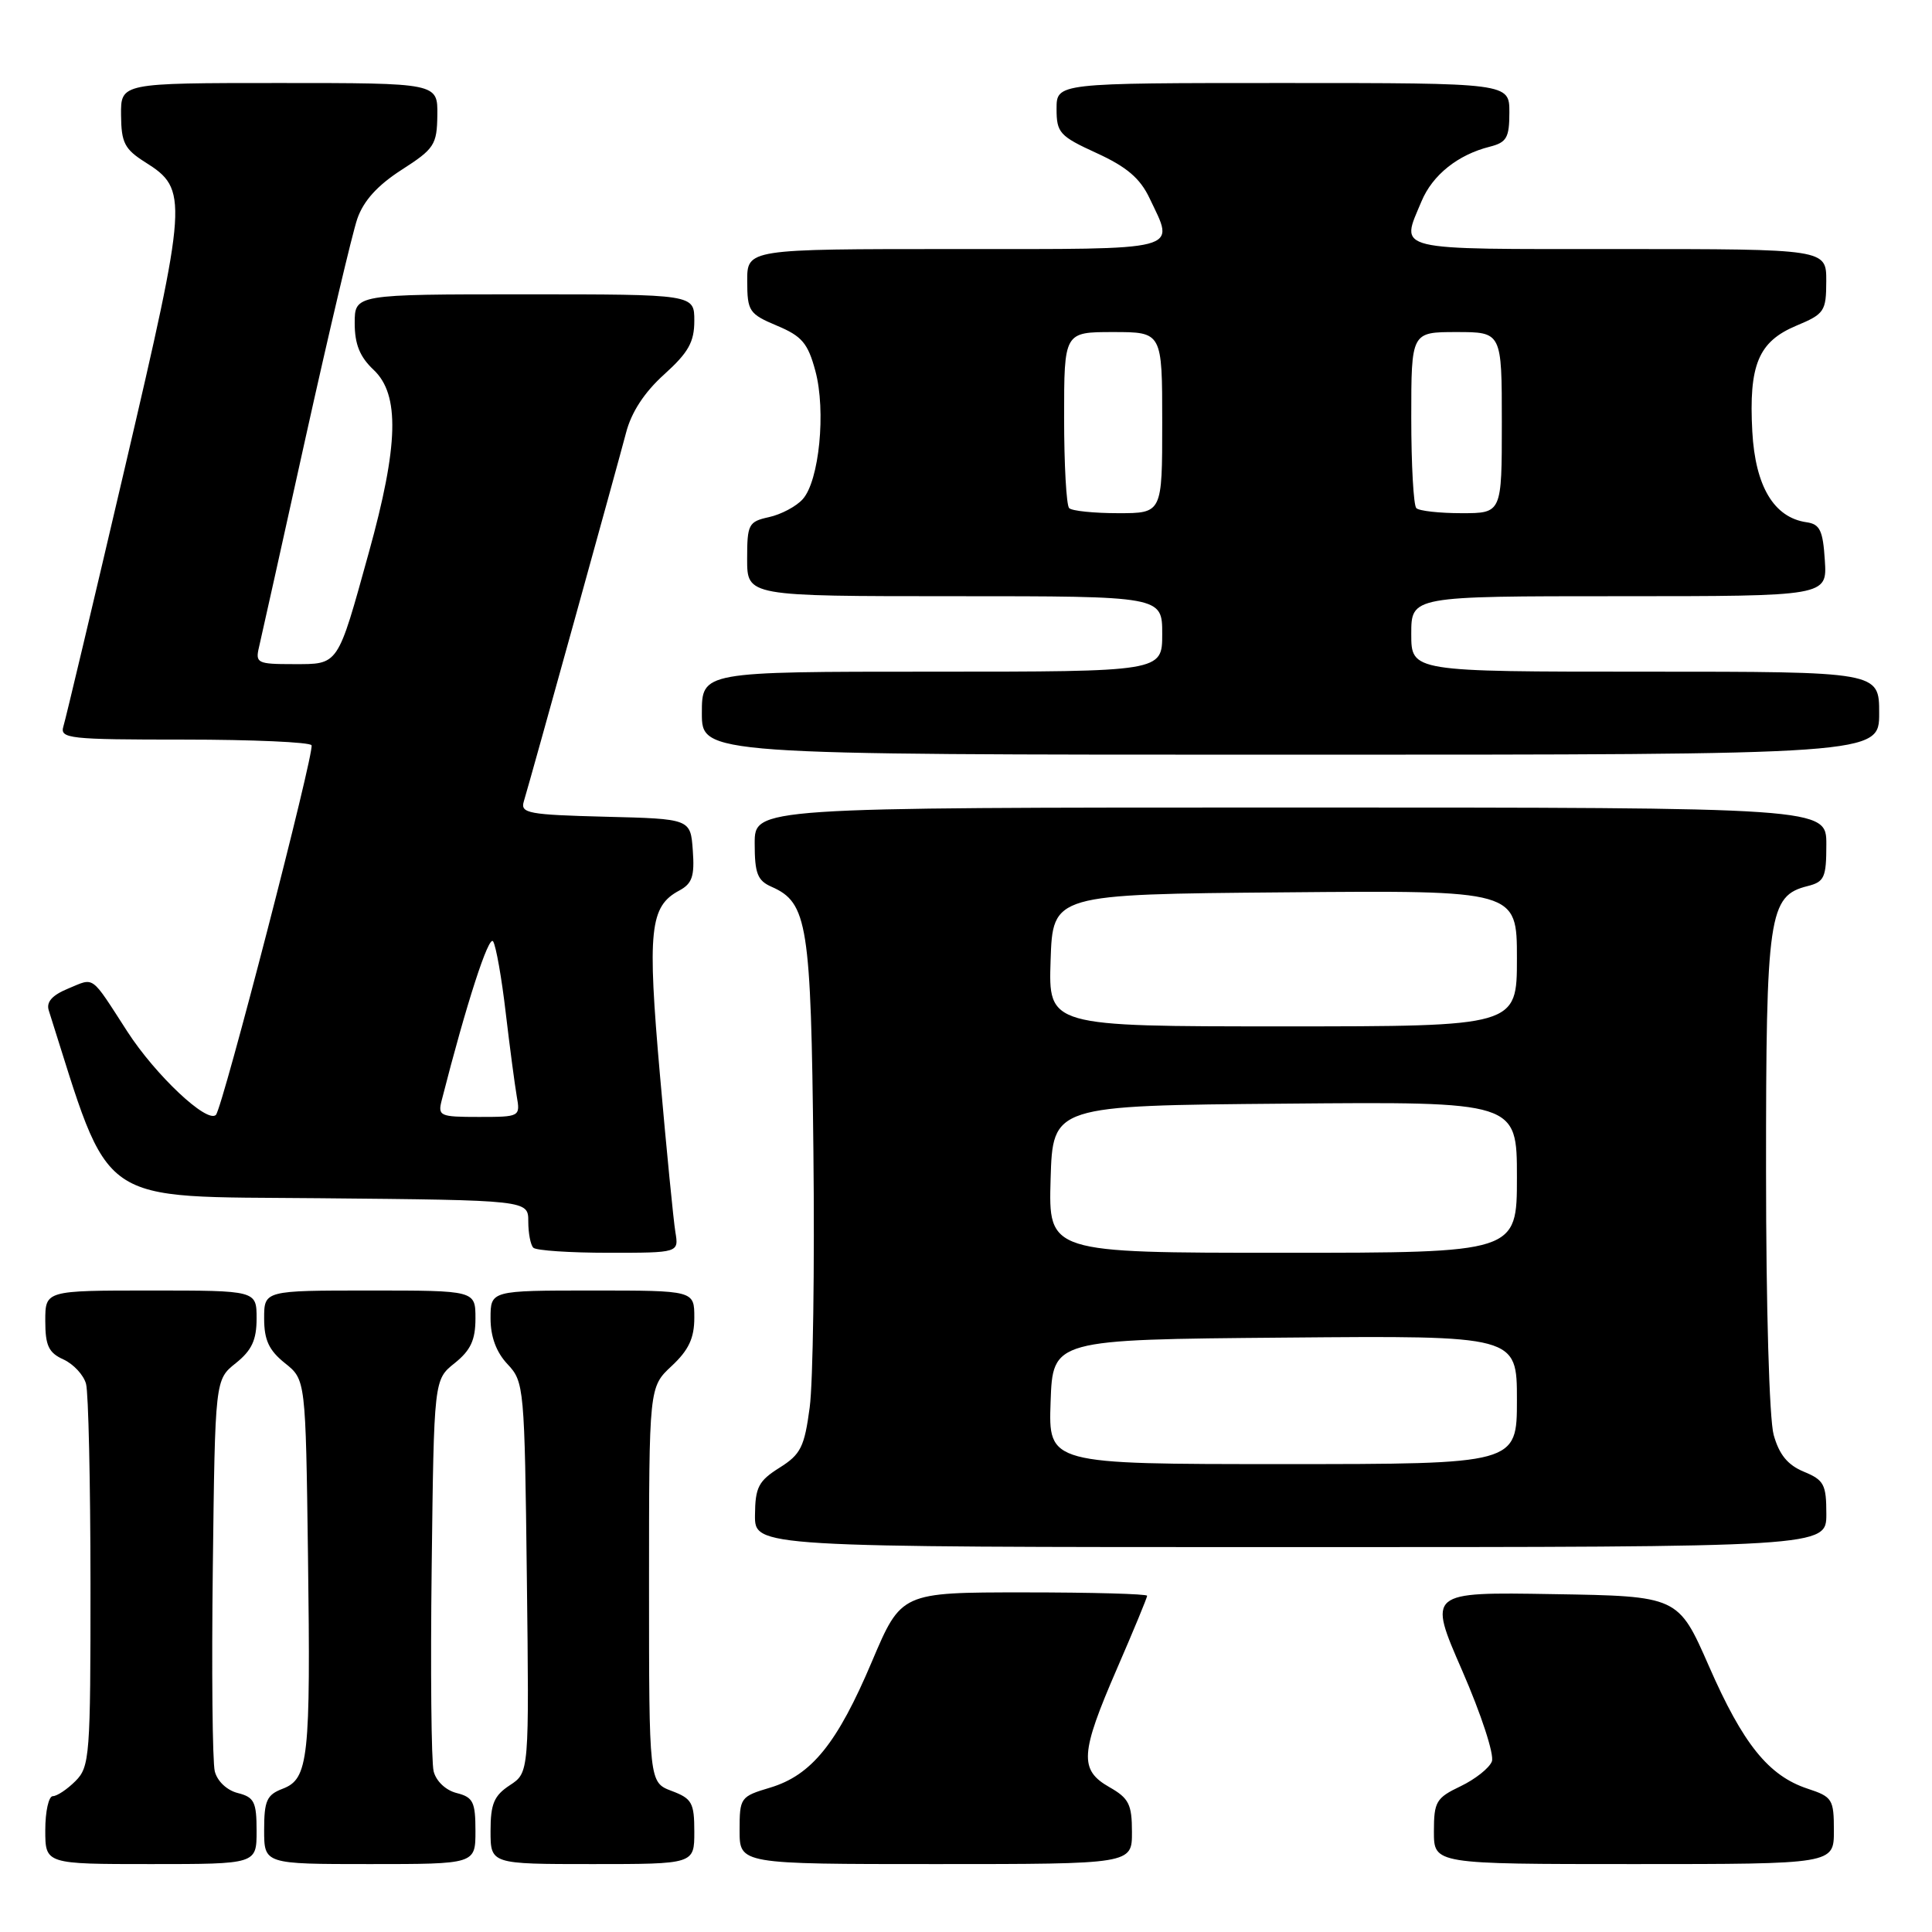 <?xml version="1.0" encoding="UTF-8" standalone="no"?>
<!DOCTYPE svg PUBLIC "-//W3C//DTD SVG 1.1//EN" "http://www.w3.org/Graphics/SVG/1.1/DTD/svg11.dtd" >
<svg xmlns="http://www.w3.org/2000/svg" xmlns:xlink="http://www.w3.org/1999/xlink" version="1.1" viewBox="0 0 256 256">
 <g >
 <path fill="currentColor"
d=" M 34.00 242.61 C 34.00 238.77 33.69 238.14 31.52 237.59 C 30.07 237.23 28.79 236.02 28.46 234.71 C 28.15 233.47 28.03 221.29 28.20 207.63 C 28.50 182.81 28.50 182.81 31.25 180.62 C 33.36 178.93 34.00 177.56 34.00 174.71 C 34.00 171.00 34.00 171.00 20.00 171.00 C 6.00 171.00 6.00 171.00 6.00 175.02 C 6.00 178.30 6.44 179.25 8.42 180.14 C 9.74 180.75 11.09 182.20 11.40 183.37 C 11.72 184.54 11.98 196.41 11.99 209.75 C 12.00 232.68 11.89 234.11 10.00 236.00 C 8.90 237.10 7.55 238.00 7.00 238.00 C 6.45 238.00 6.00 240.03 6.00 242.50 C 6.00 247.00 6.00 247.00 20.00 247.00 C 34.00 247.00 34.00 247.00 34.00 242.61 Z  M 63.00 242.61 C 63.00 238.77 62.69 238.14 60.52 237.59 C 59.07 237.23 57.79 236.02 57.46 234.71 C 57.15 233.47 57.03 221.29 57.20 207.63 C 57.50 182.81 57.50 182.81 60.25 180.62 C 62.36 178.93 63.00 177.56 63.00 174.71 C 63.00 171.00 63.00 171.00 49.00 171.00 C 35.00 171.00 35.00 171.00 35.00 174.71 C 35.00 177.56 35.64 178.93 37.75 180.62 C 40.50 182.81 40.50 182.81 40.81 206.15 C 41.17 233.10 40.88 235.71 37.45 237.02 C 35.35 237.82 35.00 238.60 35.00 242.48 C 35.00 247.00 35.00 247.00 49.00 247.00 C 63.00 247.00 63.00 247.00 63.00 242.61 Z  M 92.00 242.72 C 92.00 238.88 91.69 238.32 89.00 237.31 C 86.00 236.17 86.00 236.17 86.00 209.99 C 86.00 183.80 86.00 183.80 89.00 181.00 C 91.26 178.89 92.00 177.31 92.00 174.60 C 92.00 171.00 92.00 171.00 78.50 171.00 C 65.00 171.00 65.00 171.00 65.00 174.69 C 65.00 177.13 65.76 179.18 67.25 180.76 C 69.45 183.10 69.51 183.79 69.81 209.02 C 70.12 234.87 70.12 234.87 67.56 236.55 C 65.46 237.93 65.00 239.01 65.00 242.62 C 65.00 247.00 65.00 247.00 78.50 247.00 C 92.00 247.00 92.00 247.00 92.00 242.72 Z  M 149.99 242.75 C 149.99 239.08 149.58 238.27 146.99 236.80 C 142.99 234.52 143.13 232.34 148.00 221.12 C 150.20 216.05 152.00 211.70 152.00 211.45 C 152.00 211.20 144.67 211.00 135.71 211.00 C 119.42 211.00 119.42 211.00 115.54 220.15 C 110.95 231.00 107.54 235.22 102.05 236.87 C 98.10 238.05 98.00 238.19 98.00 242.54 C 98.00 247.00 98.00 247.00 124.00 247.00 C 150.00 247.00 150.00 247.00 149.99 242.75 Z  M 243.00 242.58 C 243.00 238.41 242.80 238.09 239.52 237.01 C 234.34 235.30 230.96 231.10 226.44 220.77 C 222.37 211.50 222.37 211.50 205.79 211.23 C 189.20 210.95 189.20 210.95 193.75 221.37 C 196.28 227.18 198.02 232.51 197.68 233.40 C 197.34 234.28 195.47 235.76 193.53 236.69 C 190.30 238.23 190.00 238.73 190.00 242.69 C 190.00 247.00 190.00 247.00 216.50 247.00 C 243.00 247.00 243.00 247.00 243.00 242.58 Z  M 242.00 200.62 C 242.00 196.70 241.69 196.11 239.02 195.01 C 236.87 194.12 235.75 192.74 235.02 190.13 C 234.44 188.05 234.01 173.18 234.01 155.20 C 234.00 121.16 234.36 118.70 239.52 117.41 C 241.74 116.85 242.00 116.27 242.00 111.89 C 242.00 107.00 242.00 107.00 171.00 107.00 C 100.00 107.00 100.00 107.00 100.00 111.76 C 100.00 115.74 100.37 116.69 102.25 117.51 C 107.01 119.61 107.46 122.48 107.78 152.50 C 107.95 167.90 107.73 183.19 107.29 186.48 C 106.59 191.73 106.11 192.71 103.29 194.48 C 100.51 196.23 100.07 197.07 100.04 200.75 C 100.00 205.00 100.00 205.00 171.00 205.00 C 242.00 205.00 242.00 205.00 242.00 200.62 Z  M 89.49 163.25 C 89.24 161.74 88.32 152.39 87.45 142.48 C 85.76 123.25 86.09 120.09 90.01 118.00 C 91.72 117.08 92.05 116.10 91.80 112.69 C 91.50 108.50 91.50 108.50 80.19 108.22 C 70.05 107.96 68.94 107.76 69.40 106.22 C 70.40 102.90 81.88 61.45 82.95 57.36 C 83.65 54.63 85.38 51.98 88.01 49.61 C 91.22 46.71 92.00 45.32 92.00 42.50 C 92.00 39.00 92.00 39.00 69.50 39.00 C 47.00 39.00 47.00 39.00 47.00 42.83 C 47.00 45.61 47.68 47.29 49.50 49.00 C 52.99 52.28 52.82 58.99 48.87 73.22 C 44.67 88.39 44.93 88.00 38.86 88.00 C 34.10 88.00 33.82 87.86 34.32 85.75 C 34.61 84.51 37.39 72.03 40.49 58.00 C 43.60 43.98 46.68 30.93 47.34 29.00 C 48.17 26.60 50.03 24.55 53.22 22.50 C 57.55 19.72 57.90 19.19 57.95 15.25 C 58.00 11.00 58.00 11.00 37.00 11.00 C 16.00 11.00 16.00 11.00 16.04 15.25 C 16.07 18.92 16.51 19.77 19.25 21.50 C 24.97 25.10 24.89 26.27 16.54 62.00 C 12.36 79.88 8.70 95.29 8.40 96.25 C 7.91 97.87 9.11 98.00 24.37 98.00 C 33.45 98.00 41.06 98.34 41.28 98.75 C 41.72 99.58 29.49 146.84 28.61 147.73 C 27.44 148.89 20.61 142.47 16.87 136.68 C 11.94 129.05 12.59 129.52 9.01 131.00 C 6.91 131.87 6.11 132.77 6.46 133.88 C 14.83 160.22 12.32 158.48 42.34 158.77 C 70.00 159.03 70.00 159.03 70.00 161.85 C 70.00 163.40 70.30 164.97 70.67 165.33 C 71.03 165.70 75.52 166.00 80.64 166.00 C 89.95 166.00 89.95 166.00 89.49 163.25 Z  M 249.00 94.50 C 249.00 89.00 249.00 89.00 218.00 89.00 C 187.00 89.00 187.00 89.00 187.00 84.00 C 187.00 79.00 187.00 79.00 214.55 79.00 C 242.11 79.00 242.11 79.00 241.80 74.25 C 241.55 70.29 241.15 69.45 239.37 69.20 C 235.06 68.58 232.59 64.45 232.19 57.20 C 231.71 48.36 232.99 45.28 237.99 43.17 C 241.75 41.60 241.98 41.26 241.99 37.25 C 242.00 33.00 242.00 33.00 214.50 33.00 C 184.15 33.00 185.58 33.34 188.36 26.67 C 189.82 23.18 193.18 20.50 197.40 19.44 C 199.64 18.87 200.00 18.25 200.00 14.89 C 200.00 11.00 200.00 11.00 170.00 11.00 C 140.00 11.00 140.00 11.00 140.00 14.43 C 140.00 17.59 140.40 18.04 145.32 20.29 C 149.29 22.11 151.07 23.62 152.32 26.26 C 155.69 33.36 157.08 33.00 126.50 33.00 C 99.00 33.00 99.00 33.00 99.01 37.25 C 99.02 41.24 99.26 41.60 102.94 43.15 C 106.26 44.54 107.05 45.47 108.04 49.15 C 109.47 54.44 108.55 63.73 106.36 66.15 C 105.50 67.11 103.49 68.17 101.90 68.52 C 99.18 69.12 99.00 69.46 99.00 74.08 C 99.00 79.00 99.00 79.00 126.50 79.00 C 154.00 79.00 154.00 79.00 154.00 84.00 C 154.00 89.00 154.00 89.00 123.50 89.00 C 93.00 89.00 93.00 89.00 93.00 94.50 C 93.00 100.00 93.00 100.00 171.00 100.00 C 249.00 100.00 249.00 100.00 249.00 94.50 Z  M 139.21 185.75 C 139.50 177.50 139.50 177.50 170.25 177.24 C 201.00 176.97 201.00 176.97 201.00 185.49 C 201.00 194.00 201.00 194.00 169.96 194.00 C 138.92 194.00 138.92 194.00 139.21 185.75 Z  M 139.21 156.25 C 139.50 146.50 139.50 146.50 170.25 146.24 C 201.00 145.97 201.00 145.97 201.00 155.99 C 201.00 166.00 201.00 166.00 169.96 166.00 C 138.93 166.00 138.93 166.00 139.21 156.25 Z  M 139.21 127.25 C 139.50 118.50 139.50 118.50 170.25 118.24 C 201.00 117.97 201.00 117.97 201.00 126.99 C 201.00 136.00 201.00 136.00 169.96 136.00 C 138.92 136.00 138.92 136.00 139.21 127.25 Z  M 58.54 145.75 C 61.80 132.97 64.77 123.82 65.34 124.74 C 65.73 125.36 66.48 129.62 67.01 134.19 C 67.55 138.76 68.21 143.74 68.47 145.25 C 68.95 147.97 68.90 148.00 63.46 148.00 C 58.25 148.00 57.99 147.88 58.54 145.75 Z  M 141.67 67.33 C 141.30 66.97 141.00 61.57 141.00 55.33 C 141.00 44.00 141.00 44.00 147.50 44.00 C 154.00 44.00 154.00 44.00 154.00 56.00 C 154.00 68.00 154.00 68.00 148.17 68.00 C 144.96 68.00 142.03 67.70 141.67 67.33 Z  M 187.67 67.33 C 187.30 66.97 187.00 61.57 187.00 55.33 C 187.00 44.00 187.00 44.00 193.00 44.00 C 199.00 44.00 199.00 44.00 199.00 56.00 C 199.00 68.00 199.00 68.00 193.67 68.00 C 190.73 68.00 188.03 67.70 187.67 67.33 Z "/>
</g>
</svg>